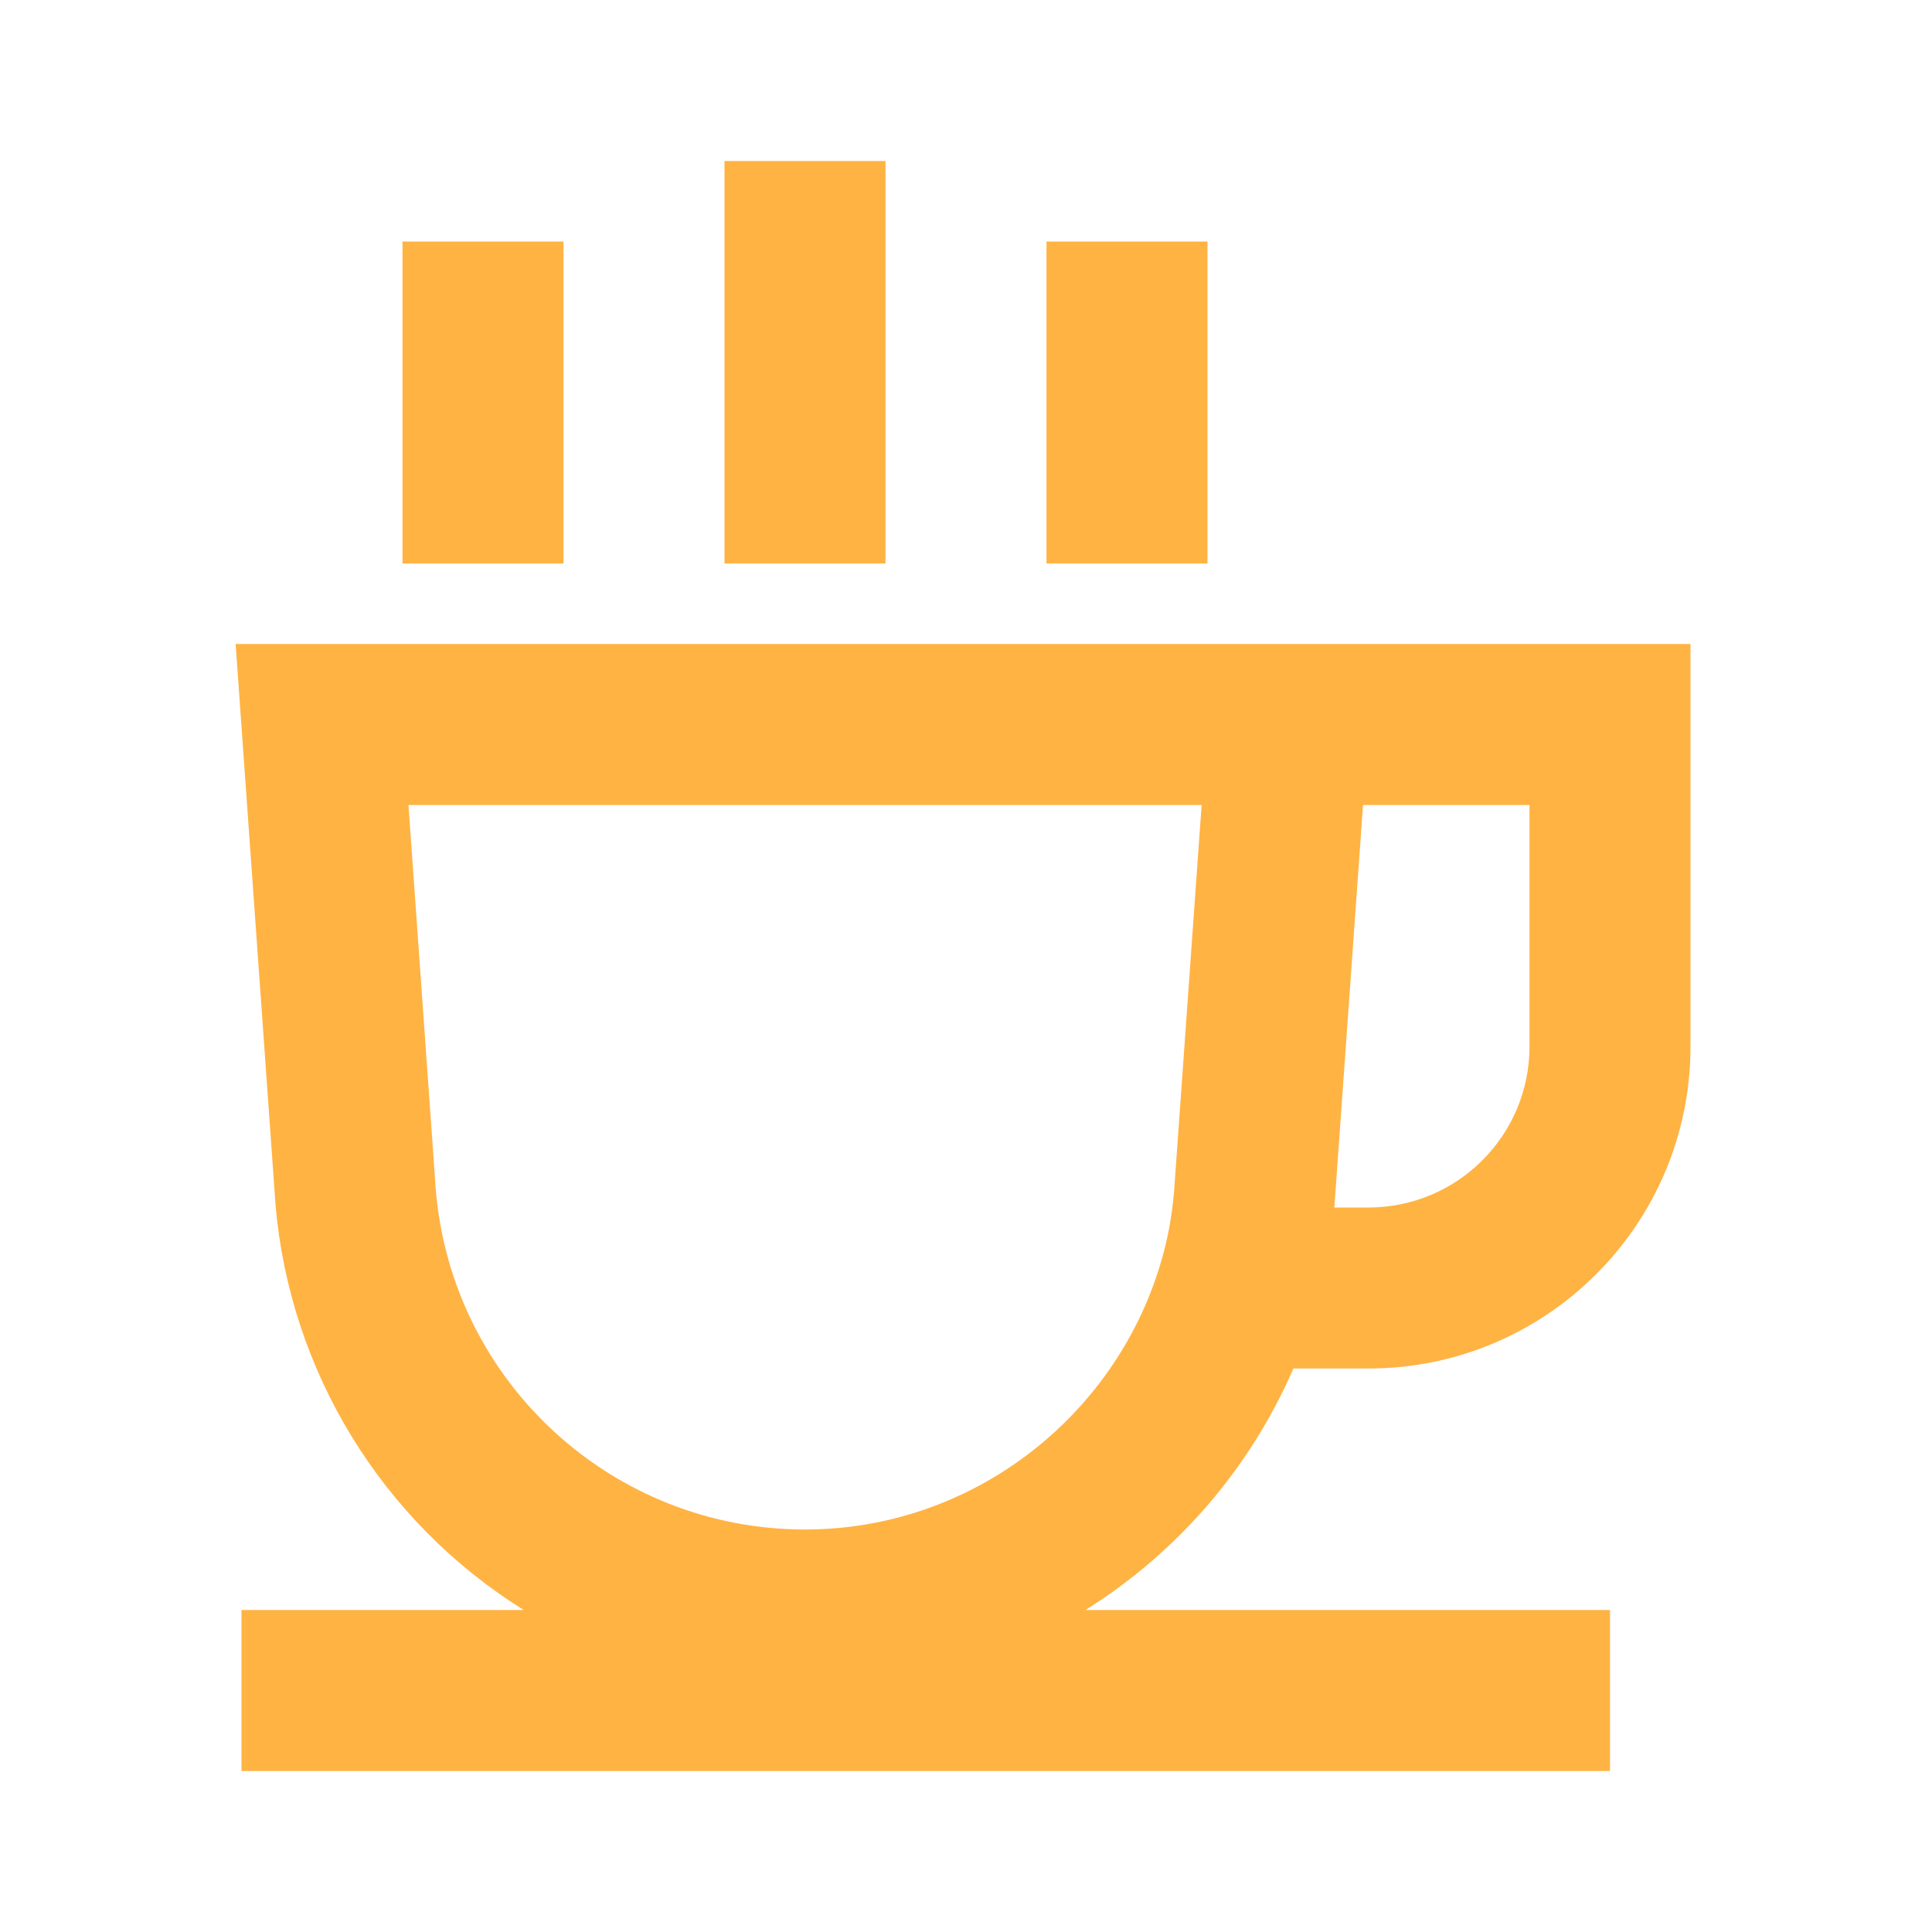 <svg width="24" xmlns="http://www.w3.org/2000/svg" height="24" id="screenshot-d6b70180-b30b-80d6-8006-a3206228be32" viewBox="0 0 24 24" xmlns:xlink="http://www.w3.org/1999/xlink" fill="none" version="1.1"><g id="shape-d6b70180-b30b-80d6-8006-a3206228be32" width="24" height="24" rx="0" ry="0" style="fill: rgb(0, 0, 0);"><g id="shape-d6b70180-b30b-80d6-8006-a320622cb65d" style="display: none;"><g class="fills" id="fills-d6b70180-b30b-80d6-8006-a320622cb65d"><rect width="24" height="24" x="0" transform="matrix(1, 0, 0, 1, 0, 0)" style="fill: rgb(255, 179, 67); fill-opacity: 1;" ry="0" fill="none" rx="0" y="0"/></g></g><g id="shape-d6b70180-b30b-80d6-8006-a320622d8f43"><g class="fills" id="fills-d6b70180-b30b-80d6-8006-a320622d8f43"><path d="M11,2L11,7L9,7L9,2ZM7,3L7,7L5,7L5,3ZM15,3L15,7L13,7L13,3ZM2.927,8L21,8L21,13C21,15.209,19.209,17,17,17L16.067,17C15.53,18.238,14.629,19.284,13.484,20L20,20L20,22L3,22L3,20L6.506,20C4.742,18.9,3.599,17.033,3.422,14.961L3.422,14.954ZM16.575,15L17,15C18.104,15,19,14.105,19,13L19,10L16.932,10L16.579,14.954L16.579,14.961ZM14.927,10L5.074,10L5.415,14.797C5.622,17.175,7.613,19,10,19C12.059,19,13.836,17.62,14.412,15.711C14.502,15.416,14.557,15.124,14.585,14.797Z" fill="2e2e2e" style="fill: rgb(255, 179, 67); fill-opacity: 1;"/></g></g></g></svg>